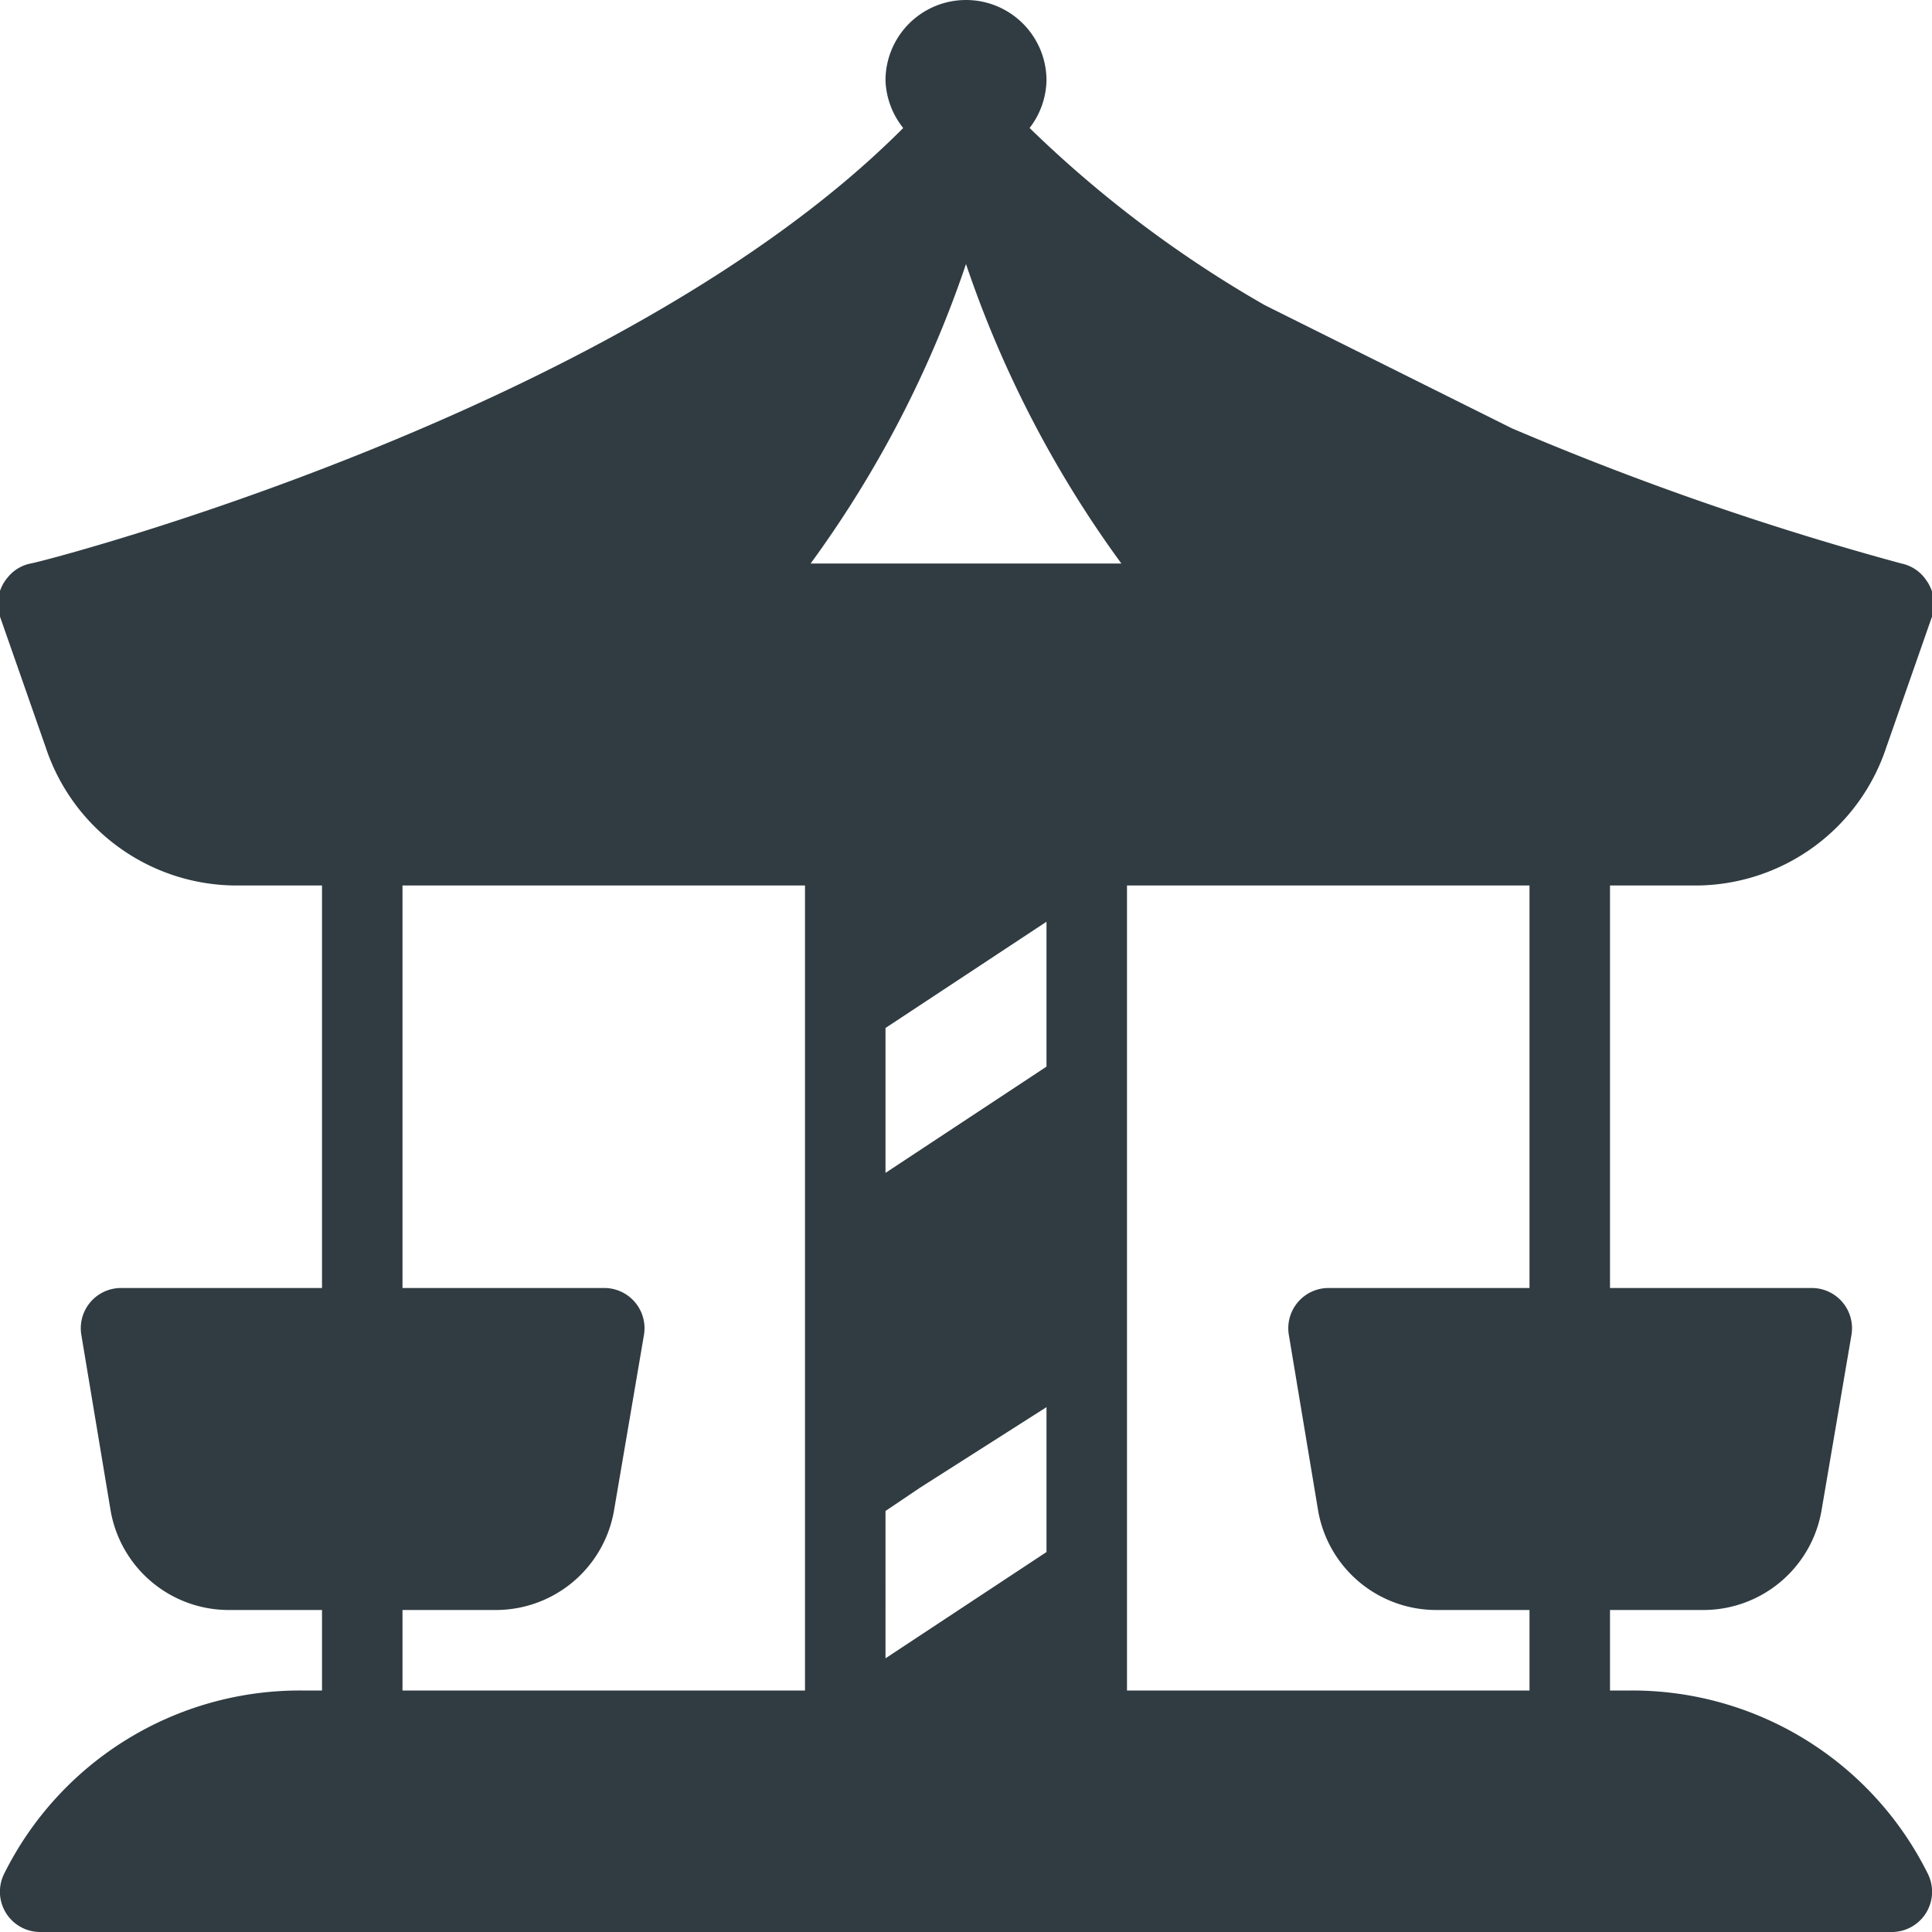 <svg xmlns="http://www.w3.org/2000/svg" viewBox="0 0 24 24">
  <title>Mary Go Round</title>
  <g id="Mary_Go_Round" data-name="Mary Go Round">
    <path d="M23.95,23.28A4.1,4.1,0,0,0,20.26,21H20V20h1.15a1.49,1.49,0,0,0,1.48-1.25L23,16.58A.5.5,0,0,0,22.5,16H20V11h1.06a2.5,2.5,0,0,0,2.37-1.71L24,7.66a.5.5,0,0,0-.07-.45A.49.49,0,0,0,23.62,7h0a37.08,37.08,0,0,1-4.84-1.68L15.71,3.79a14.54,14.54,0,0,1-2.92-2.2A1,1,0,0,0,13,1a1,1,0,0,0-2,0,1,1,0,0,0,.22.59C7.68,5.15.45,7,.38,7h0a.49.49,0,0,0-.29.18A.5.5,0,0,0,0,7.66L.57,9.29A2.5,2.5,0,0,0,2.94,11H4v5H1.5a.5.5,0,0,0-.49.58l.36,2.16A1.49,1.49,0,0,0,2.85,20H4v1H3.74A4.1,4.1,0,0,0,.05,23.28.5.5,0,0,0,.5,24h23a.5.5,0,0,0,.45-.72ZM13.93,7H10.07A13.77,13.77,0,0,0,12,3.28,13.77,13.77,0,0,0,13.93,7ZM11,12.77h0l2-1.32v1.8h0l-2,1.32Zm0,6,.43-.29,1.57-1v1.8h0l-2,1.32ZM14,11h5v5H16.5a.5.5,0,0,0-.49.58l.36,2.16A1.49,1.49,0,0,0,17.85,20H19v1H14m-4,0H5V20H6.15a1.49,1.49,0,0,0,1.48-1.25L8,16.58A.5.5,0,0,0,7.5,16H5V11h5" style="fill: #303c42"/>
  </g>
</svg>
